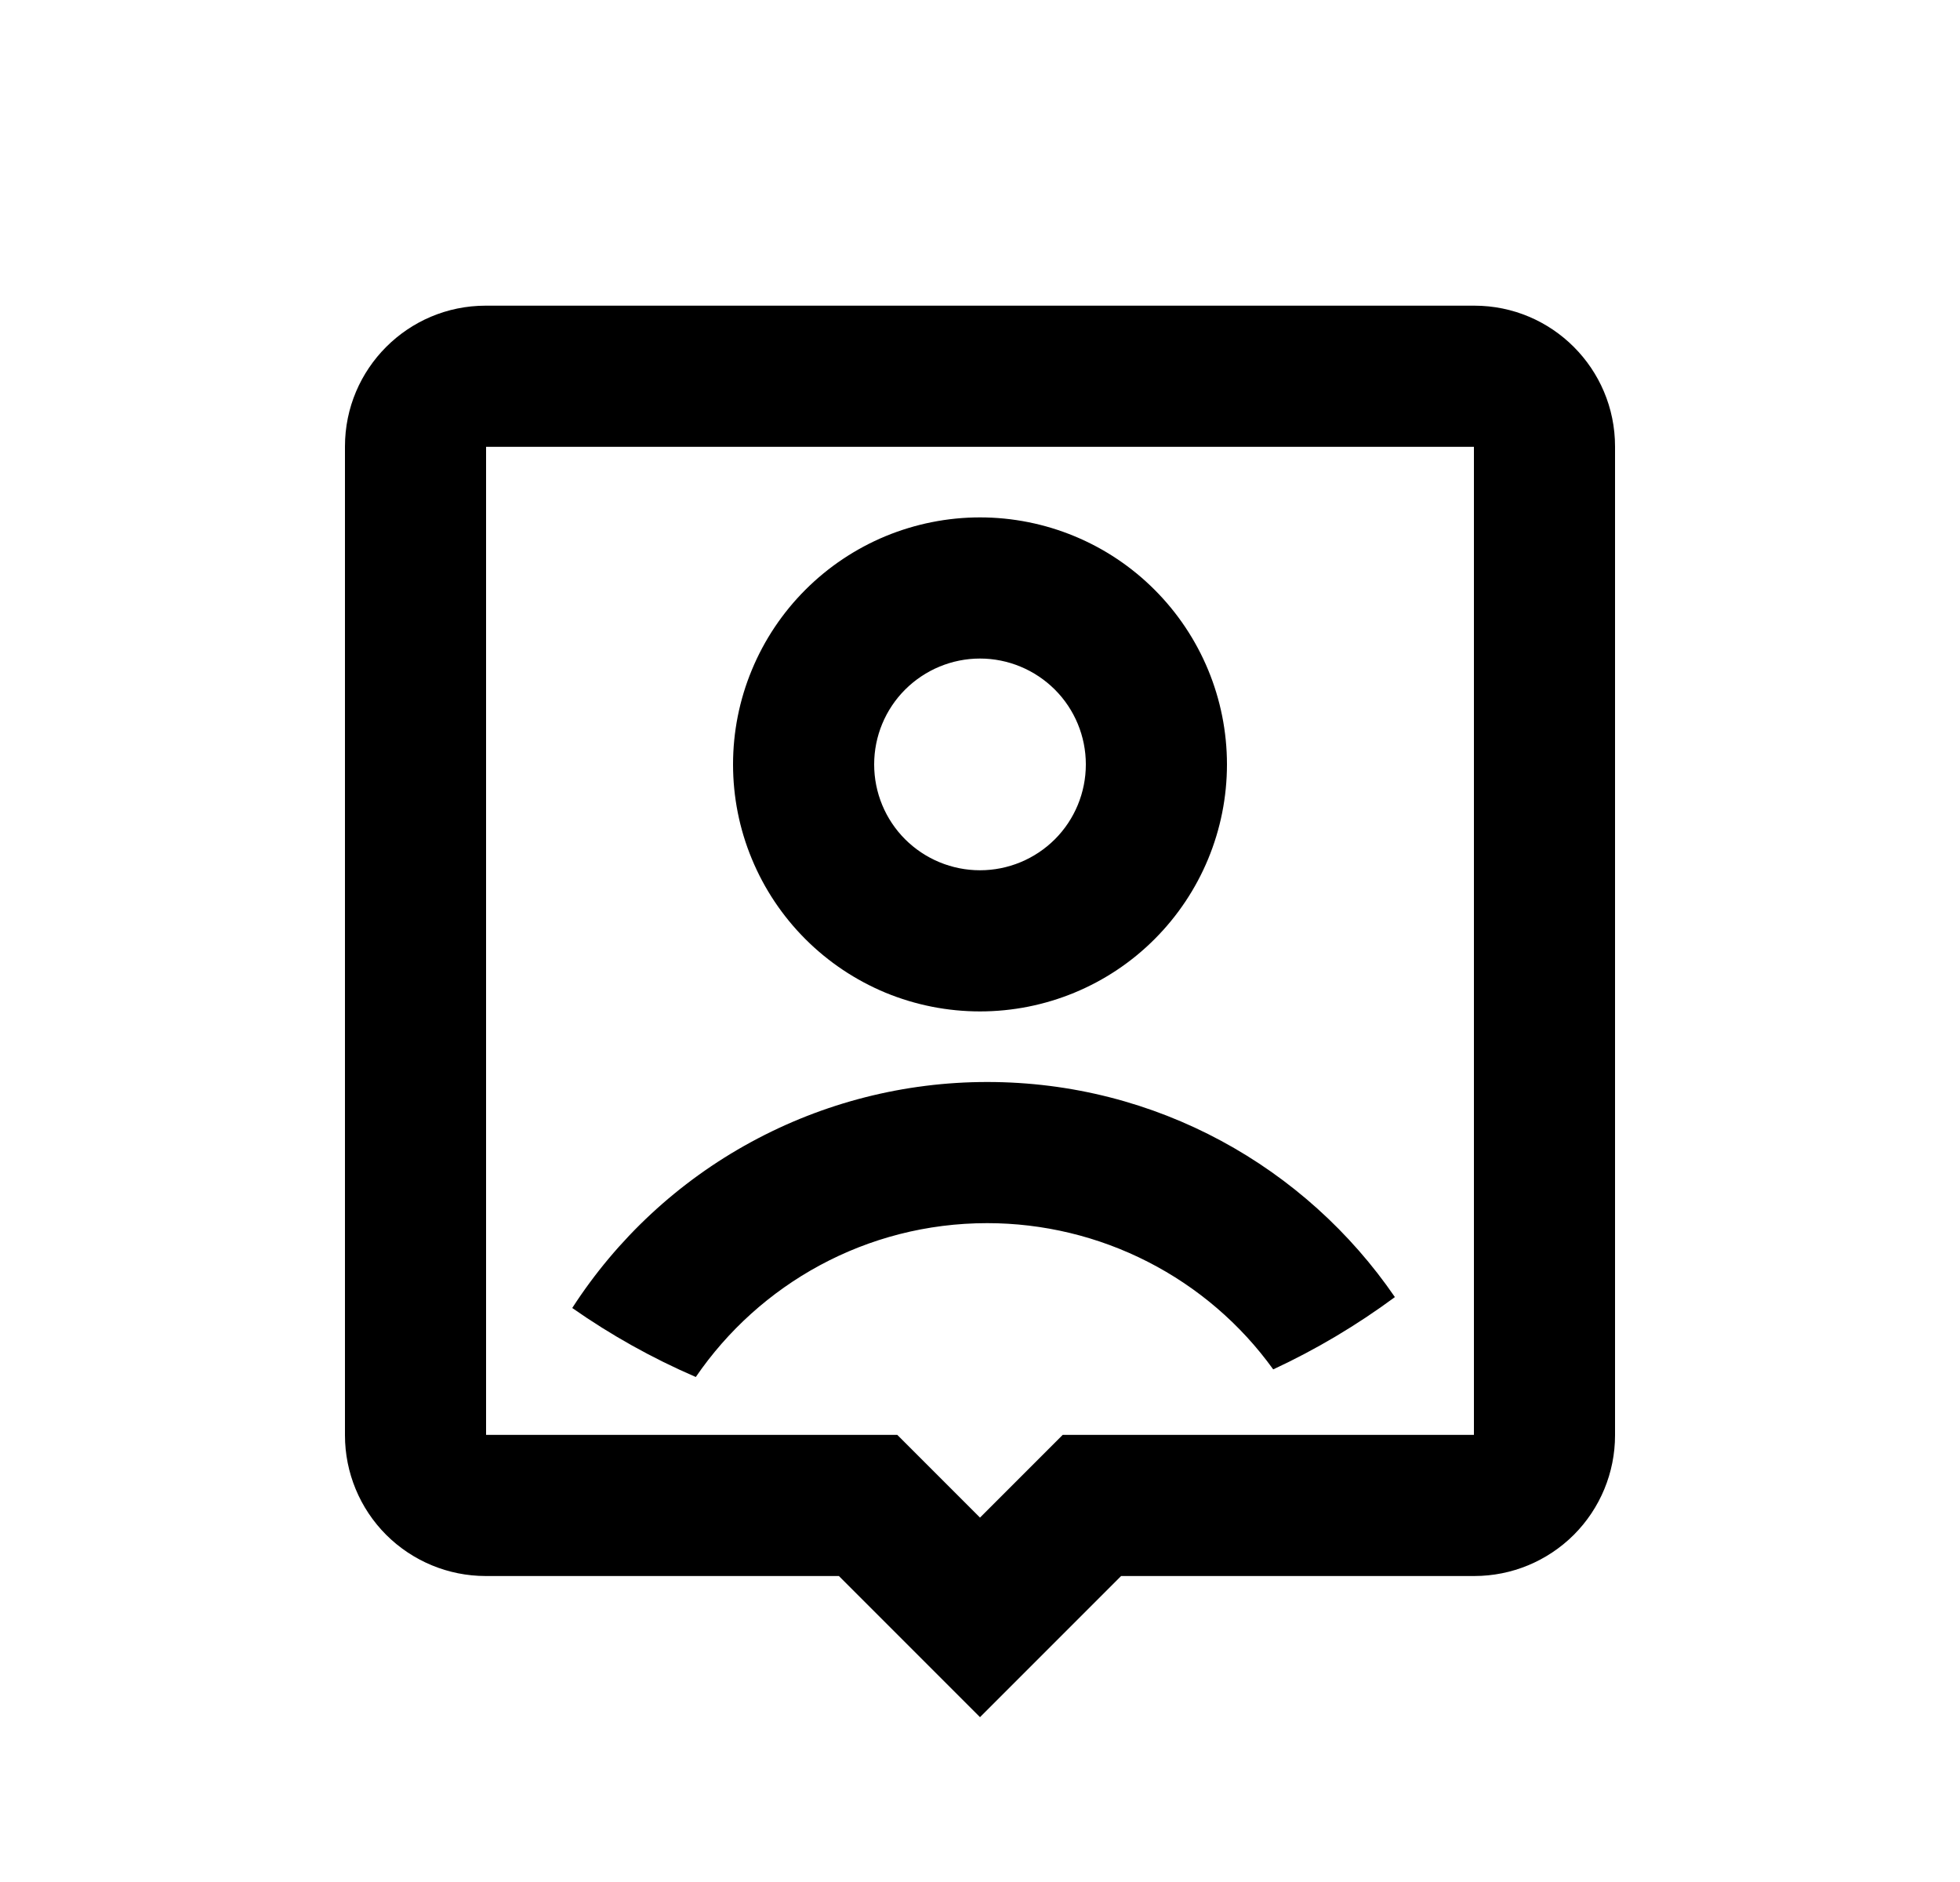 <svg width="25" height="24" viewBox="0 0 25 24" fill="none" xmlns="http://www.w3.org/2000/svg">
<path d="M14.3 20.098L12.5 21.898L10.7 20.098H6.195C5.719 20.098 5.263 19.909 4.926 19.573C4.589 19.236 4.4 18.779 4.4 18.303V5.694C4.4 4.702 5.204 3.898 6.195 3.898H18.805C19.796 3.898 20.6 4.702 20.6 5.694V18.303C20.6 18.779 20.411 19.236 20.074 19.573C19.737 19.909 19.281 20.098 18.805 20.098H14.3ZM18.8 18.298V5.698H6.2V18.298H11.445L12.5 19.353L13.555 18.298H18.8ZM8.875 17.56C8.321 17.321 7.793 17.026 7.299 16.68C7.87 15.796 8.653 15.068 9.578 14.565C10.503 14.061 11.539 13.798 12.592 13.798C14.752 13.798 16.657 14.885 17.792 16.541C17.307 16.899 16.787 17.209 16.24 17.463C15.824 16.885 15.275 16.415 14.641 16.091C14.007 15.767 13.304 15.598 12.592 15.598C11.048 15.598 9.685 16.376 8.875 17.56ZM12.5 12.898C12.086 12.898 11.677 12.817 11.294 12.659C10.912 12.5 10.565 12.268 10.273 11.976C9.98 11.683 9.748 11.336 9.59 10.954C9.431 10.572 9.35 10.162 9.35 9.748C9.35 9.335 9.431 8.925 9.59 8.543C9.748 8.161 9.98 7.814 10.273 7.521C10.565 7.229 10.912 6.997 11.294 6.838C11.677 6.68 12.086 6.598 12.5 6.598C13.335 6.598 14.137 6.93 14.727 7.521C15.318 8.112 15.65 8.913 15.65 9.748C15.65 10.584 15.318 11.385 14.727 11.976C14.137 12.567 13.335 12.898 12.5 12.898ZM12.5 11.098C12.858 11.098 13.201 10.956 13.455 10.703C13.708 10.45 13.85 10.107 13.85 9.748C13.85 9.39 13.708 9.047 13.455 8.794C13.201 8.541 12.858 8.398 12.5 8.398C12.142 8.398 11.799 8.541 11.545 8.794C11.292 9.047 11.15 9.39 11.15 9.748C11.15 10.107 11.292 10.45 11.545 10.703C11.799 10.956 12.142 11.098 12.5 11.098Z" fill="#0A0D14" style="fill:#0A0D14;fill:color(display-p3 0.039 0.051 0.078);fill-opacity:1;"/>
</svg>
